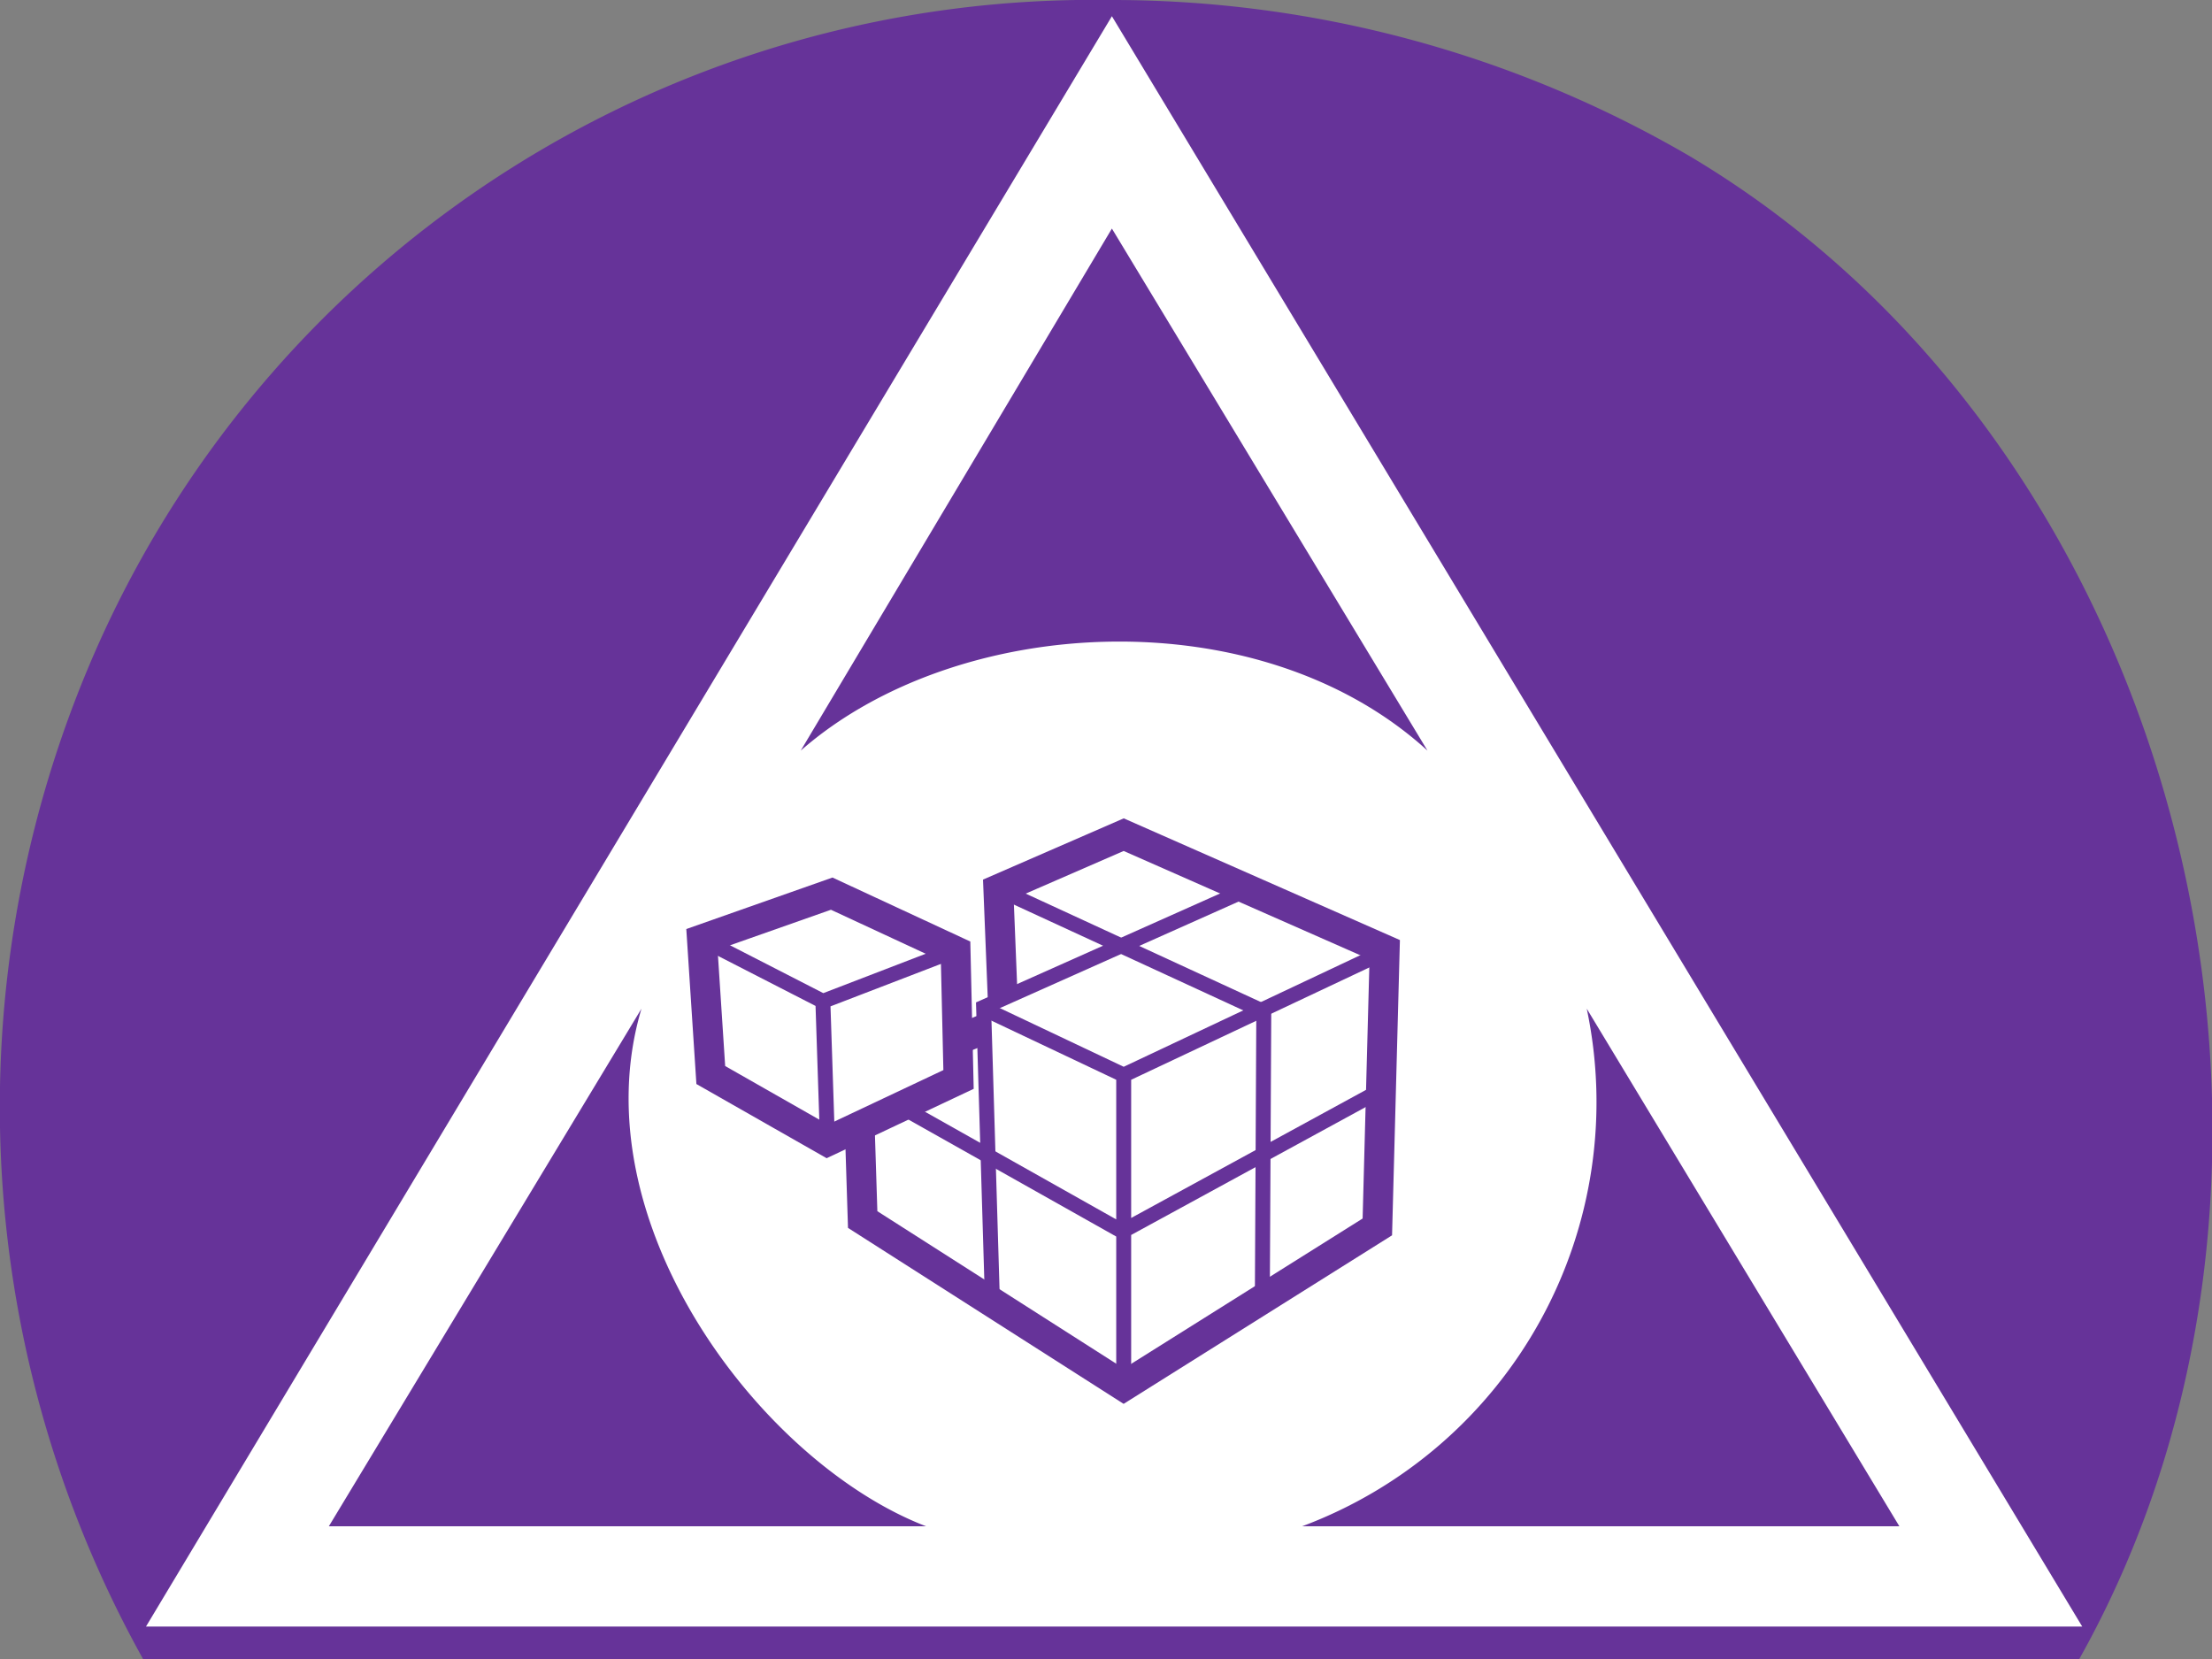 <svg xmlns="http://www.w3.org/2000/svg" height="1125" width="1500">
    <rect width="100%" height="100%" fill="#808080" stroke="none"/>
    <path d="M752 0A739 739 0 0068 434a770 770 0 0029 691h1313c189-337 72-819-264-1019A778 778 0 00752 0z" fill="#639"/>
    <path d="M754 11L99 1103h1313zm0 144l214 354c-114-104-319-93-425 0zM435 684c-43 144 81 308 193 351H223zm641 0l212 351H883a307 307 0 00193-351z" fill="#fff"/>
    <path d="M667 684l95 45 176-83M762 729v208M937 739l-176 96-151-85" fill="none" stroke="#639" stroke-width="10.13"/>
    <path d="M673 883l-6-200 177-79" fill="none" stroke="#639" stroke-width="10.13"/>
    <path d="M856 882l1-196-180-83" fill="none" stroke="#639" stroke-width="10.13"/>
    <path d="M650 705l17-7M583 764l2 63 177 113 172-108 5-188-177-78-85 37 3 75" fill="none" stroke="#639" stroke-width="20.259"/>
    <path d="M482 729l79 45 89-42-2-87-84-39-88 31z" fill="none" stroke="#639" stroke-width="20.259"/>
    <path d="M558 679l3 91zM480 639l78 40 91-35" fill="none" stroke="#639" stroke-width="10.13"/>
</svg>
